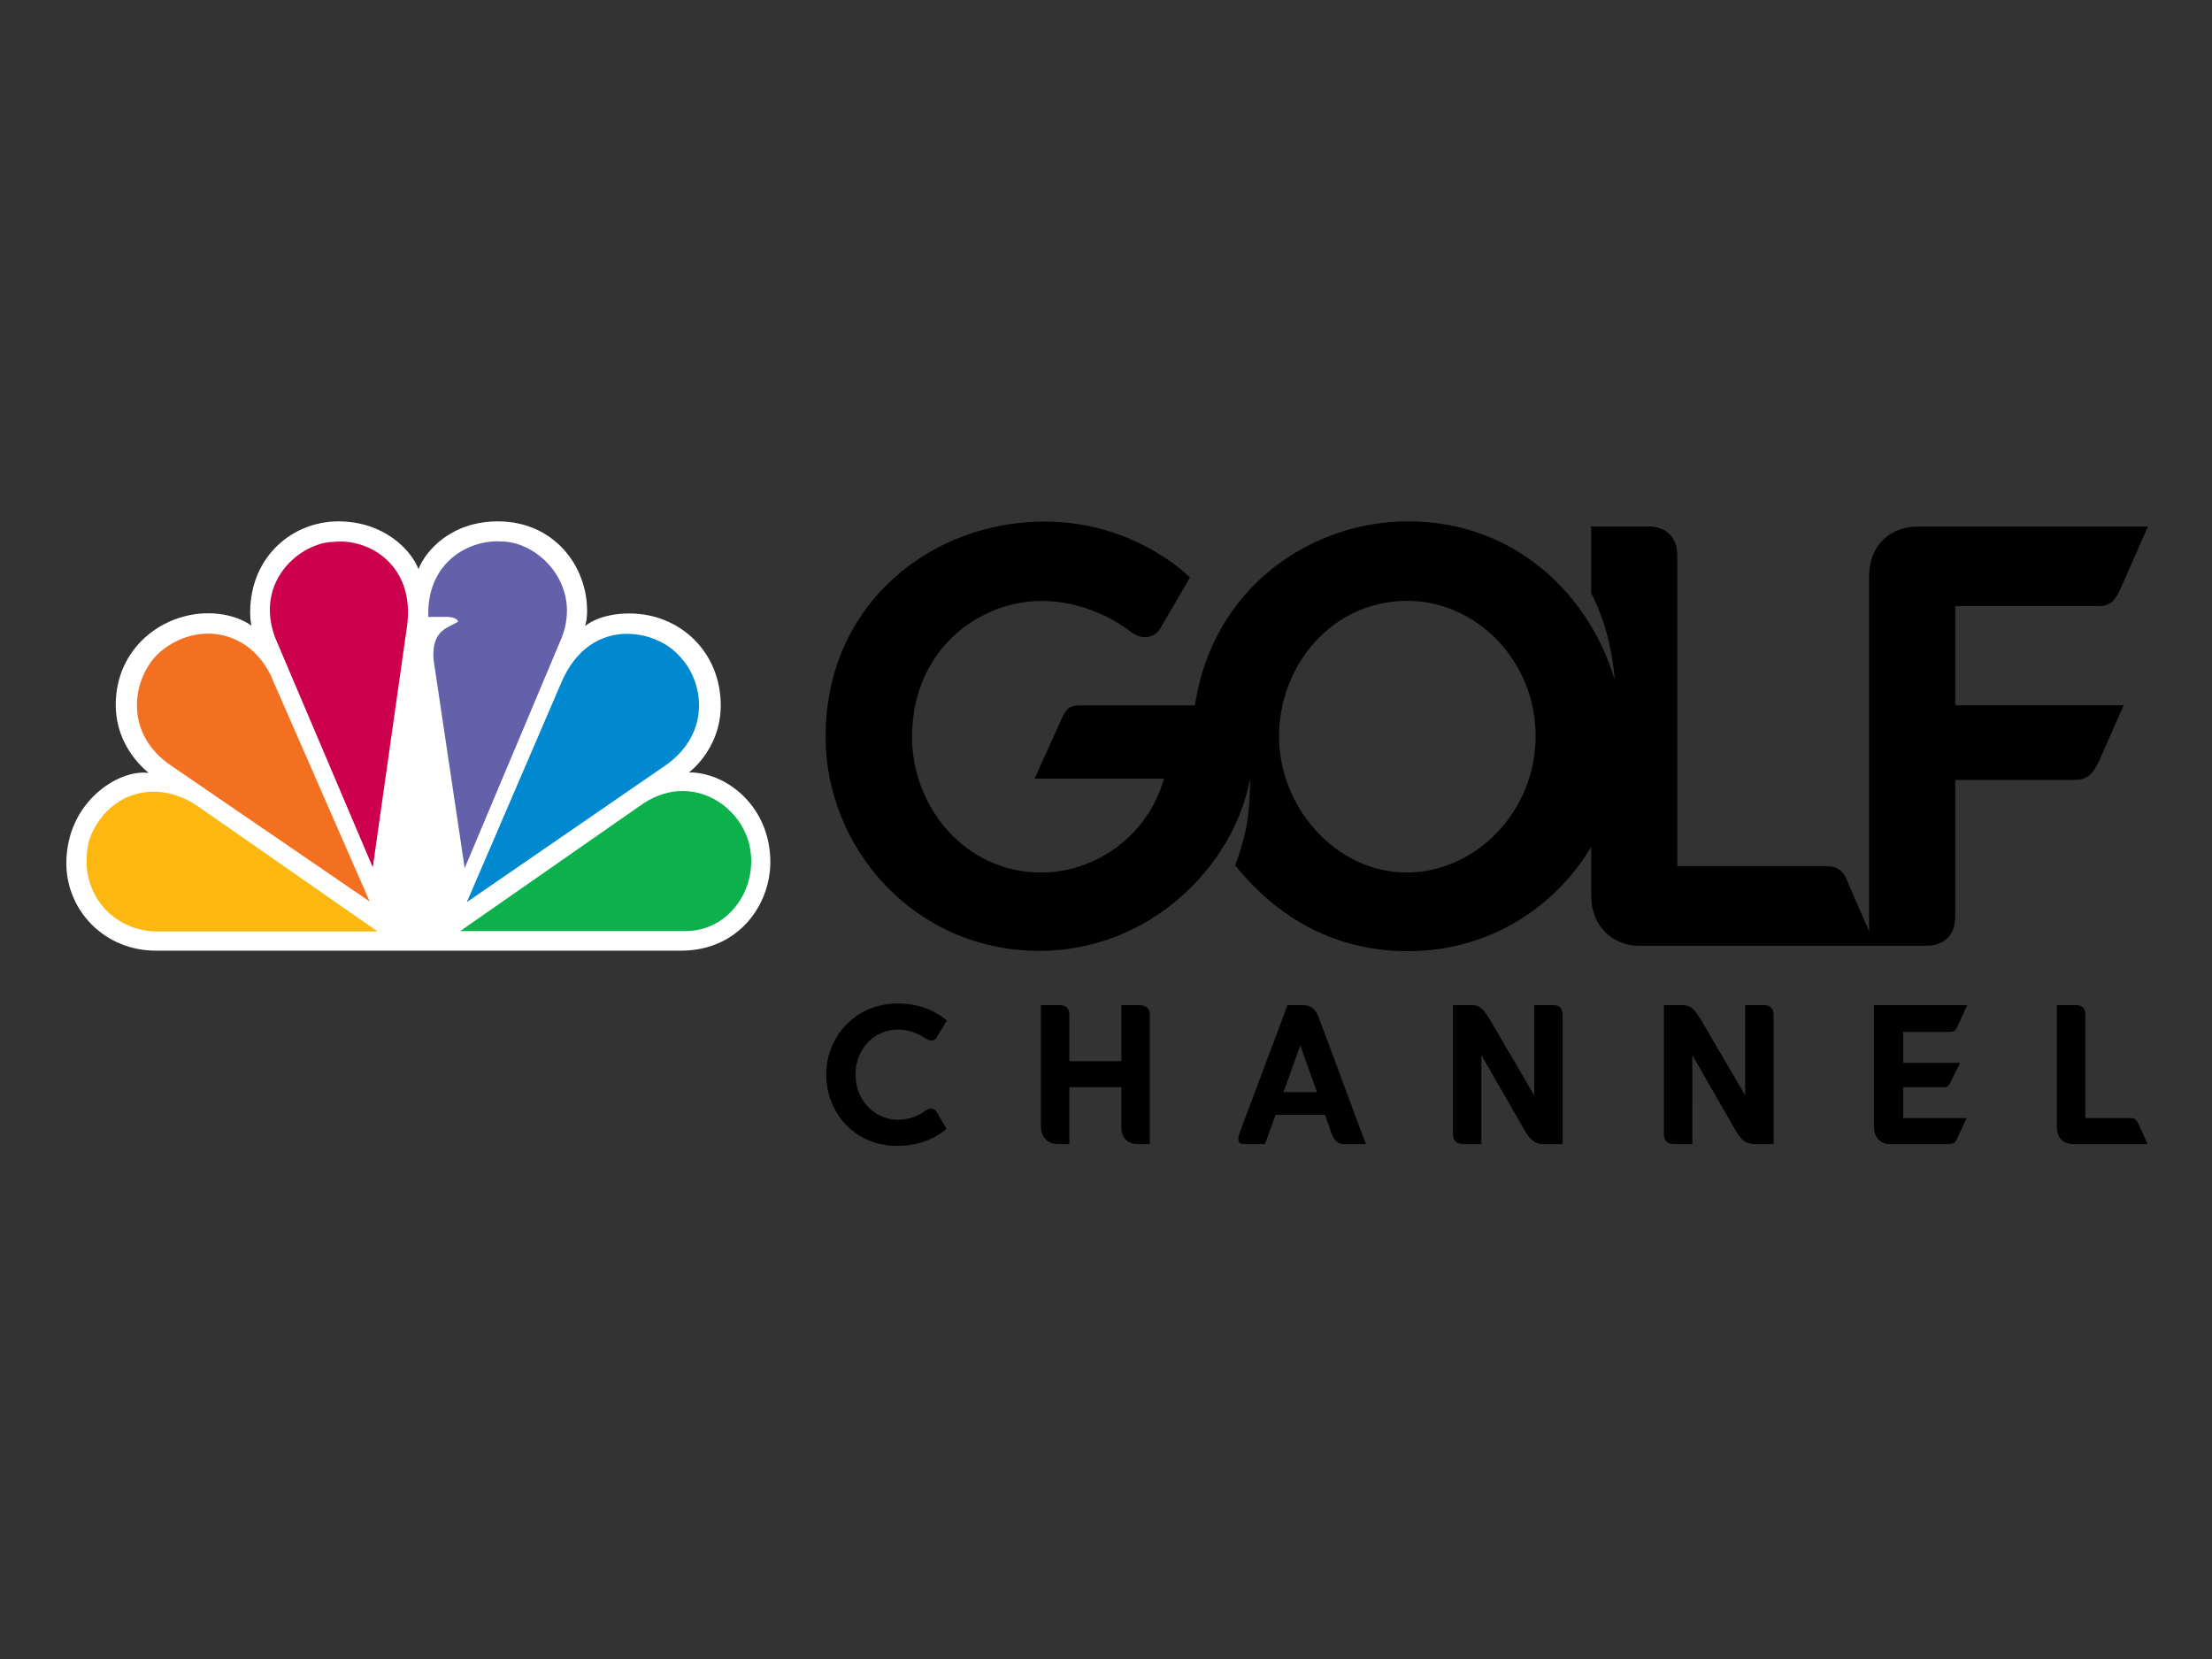 <?xml version="1.0" encoding="UTF-8" standalone="no"?>
<svg
   xmlns:dc="http://purl.org/dc/elements/1.1/"
   xmlns:cc="http://creativecommons.org/ns#"
   xmlns:rdf="http://www.w3.org/1999/02/22-rdf-syntax-ns#"
   xmlns:svg="http://www.w3.org/2000/svg"
   xmlns="http://www.w3.org/2000/svg"
   xmlns:sodipodi="http://sodipodi.sourceforge.net/DTD/sodipodi-0.dtd"
   xmlns:inkscape="http://www.inkscape.org/namespaces/inkscape"
   width="132"
   height="99"
   id="svg2"
   version="1.1"
   inkscape:version="1.0.2 (e86c870879, 2021-01-15, custom)"
   sodipodi:docname="Golf_Channel.svg">
  <rect width="100%" height="100%" fill="#333333" stroke="none"/>
  <defs
     id="defs4" />
  <sodipodi:namedview
     id="base"
     pagecolor="#ffffff"
     bordercolor="#666666"
     borderopacity="1.0"
     inkscape:pageopacity="0.0"
     inkscape:pageshadow="2"
     inkscape:zoom="0.37520853"
     inkscape:cx="1394.9552"
     inkscape:cy="20.422222"
     inkscape:document-units="px"
     inkscape:current-layer="layer1"
     showgrid="false"
     inkscape:window-width="1920"
     inkscape:window-height="1001"
     inkscape:window-x="-9"
     inkscape:window-y="-9"
     inkscape:window-maximized="1"
     fit-margin-left="0.5"
     fit-margin-bottom="0.5"
     fit-margin-top="0.5"
     fit-margin-right="0.5"
     inkscape:document-rotation="0">
    <inkscape:grid
       type="xygrid"
       id="grid2996"
       empspacing="5"
       visible="true"
       enabled="true"
       snapvisiblegridlinesonly="true" />
  </sodipodi:namedview>
  <g
     inkscape:label="Layer 1"
     inkscape:groupmode="layer"
     id="layer1"
     transform="translate(240.547,-1352.237)">
    <g
       id="g3134"
       transform="matrix(0.097,0,0,0.097,-213.303,1260.328)">
      <path
         style="fill:#ffffff;stroke:none"
         d="m -185,1532.362 c -31.686,0 -55.047,-24.836 -55.047,-53.734 0,-37.807 32.298,-58.139 50.648,-55.595 -12.052,-10.094 -20.259,-24.64 -20.259,-41.814 0,-35.22 28.806,-56.419 56.773,-56.419 17.399,0 26.737,7.656 26.737,7.656 -0.987,-4.657 -0.6,-5.376 -0.825,-7.892 0,-35.311 26.698,-56.302 54.181,-56.302 28.324,0 44.93,17.76 49.352,29.329 4.459,-11.164 19.976,-29.329 48.881,-29.329 34.161,0 54.888,27.041 54.888,55.124 0,6.048 -1.296,9.305 -1.296,9.305 0,0 8.473,-7.774 27.208,-7.774 31.527,0 56.302,23.992 56.302,56.537 0,27.048 -19.552,41.225 -19.552,41.225 23.664,0 50.059,21.477 50.059,55.124 0,26.498 -19.674,54.558 -54.868,54.558 z"
         id="path3066"
         inkscape:connector-curvature="0"
         sodipodi:nodetypes="cccccccccccccccccc" />
      <path
         id="path3028"
         d="m -182.55,1348.701 c -16.919,15.28 -23.08,49.902 7.422,70.142 l 121.684,83.282 -59.001,-134.843 c -12.363,-31.82 -46.183,-38.76 -70.104,-18.58"
         style="fill:#f37021"
         inkscape:connector-curvature="0" />
      <path
         id="path3030"
         d="m -75.91,1280.887 c -19.477,0.395 -48.721,23.533 -35.704,58.862 l 60.083,141.361 21.111,-148.684 c 4.885,-36.945 -23.138,-54.001 -45.49,-51.539"
         style="fill:#cc004c"
         inkscape:connector-curvature="0" />
      <path
         id="path3032"
         d="m -17.355,1327.013 h 11.38 c 0,0 6.076,0 6.902,2.86 -4.477,3.649 -16.665,4.105 -15.049,23.591 L 5.009,1481.594 64.776,1339.636 c 12.227,-31.696 -13.435,-58.168 -36.197,-58.977 -1.064,-0.078 -2.13,-0.139 -3.234,-0.139 -20.433,0 -43.844,14.815 -42.701,46.493"
         style="fill:#6460aa"
         inkscape:connector-curvature="0" />
      <path
         id="path3034"
         d="M 64.018,1368.45 6.345,1502.491 128.733,1418.257 c 28.215,-19.962 23.665,-51.878 7.871,-67.655 -6.622,-7.425 -18.776,-13.161 -31.653,-13.161 -15.216,0 -31.494,8.047 -40.933,31.008"
         style="fill:#0089d0"
         inkscape:connector-curvature="0" />
      <path
         id="path3036"
         d="M 114.75,1441.914 2.212,1520.331 H 140.779 c 28.429,0 46.695,-29.241 38.576,-56.075 -5.438,-16.865 -21.535,-30.105 -40.213,-30.124 -7.862,0 -16.198,2.365 -24.392,7.783"
         style="fill:#0db14b"
         inkscape:connector-curvature="0" />
      <path
         id="path3038"
         d="M -184.099,1520.555 H -48.572 L -160.317,1442.707 c -25.818,-16.548 -54.844,-6.865 -65.326,20.593 -8.882,31.435 13.299,57.254 41.543,57.254"
         style="fill:#fcb711"
         inkscape:connector-curvature="0" />
      <path
         id="path3068"
         d="m 585.438,1268.25 c -59.802,0 -120.317,40.619 -131.188,113.188 h -69.812 c -7.854,0 -9.404,1.805 -13.469,11 l -15.312,34.125 h 79.562 c -10.04,35.484 -42.434,57.719 -75.5,57.719 -47.101,0 -79.5,-40.607 -79.5,-83.406 0,-52.936 40.499,-83.656 79.844,-83.656 23.3,0 43.342,10.18 54.531,18.781 7.217,5.696 14.725,3.921 18.344,-1.844 l 18.25,-31.312 c 0,0 -32.993,-34.469 -89.594,-34.469 -69.018,0 -134.562,50.079 -134.562,132.5 0,67.542 53.825,131.625 131.844,131.625 66.875,0 119.247,-51.502 129.281,-105.844 0,27.054 -3.723,37.6 -9.094,53.219 27.294,34.082 63.63,52.812 106.031,52.812 52.246,0 92.073,-29.011 112.906,-64.156 v 29.844 c 0,19.425 13.961,31 29.344,31 H 904 c 9.891,0 18,-5.339 18,-18 v -84 h 72 c 9.256,0 12.19,-2.936 16.531,-11.812 l 15.063,-34.188 H 922 v -61 h 88 c 7.504,0 10.199,-3.325 13.375,-9.969 l 17.156,-39.031 H 900 c -18.169,0 -31,11.399 -31,31 v 218 l -14.312,-32.906 c -1.8,-3.938 -5.207,-7.094 -11.625,-7.094 H 751 v -191 c 0,-12.225 -7.615,-18 -18,-18 h -35 v 41 c 8.244,15.849 13.123,34.982 14.5,53.344 -15.273,-51.596 -60.787,-97.469 -127.062,-97.469 z m -0.5,48.906 c 42.149,0 78.906,36.514 78.906,83.156 0,47.267 -37.647,83.969 -79.156,83.969 -44.205,0 -78.688,-40.657 -78.688,-83.75 0,-43.309 32.218,-83.375 78.938,-83.375 z"
         style="fill:#000000;stroke:none"
         inkscape:connector-curvature="0" />
      <path
         sodipodi:nodetypes="ccccccccccccc"
         inkscape:connector-curvature="0"
         id="path4422"
         d="m 271.682,1636.412 c 9.529,0 15.906,-5.033 15.906,-5.033 3.005,-2.374 5.971,-2.642 7.664,0.087 l 6.205,10.526 c 0,0 -10.812,10.494 -30.108,10.494 -27.263,0 -43.934,-21.2 -43.934,-43.934 0,-22.687 17.329,-43.726 44.309,-43.726 19.492,0 29.9,10.619 29.9,10.619 l -6.371,10.494 c -0.885,1.31 -3.041,3.046 -7.413,10e-5 0,0 -7.022,-5.039 -16.158,-5.039 -14.759,0 -26.235,12.026 -26.235,27.485 0,17.362 13.06,28.026 26.235,28.026 z"
         style="fill:#000000;stroke:none" />
      <path
         sodipodi:nodetypes="ccccccccccccccccc"
         inkscape:connector-curvature="0"
         id="path4426"
         d="m 377,1616.362 v 35 h -7 c -6.249,0 -10.5,-4.416 -10.5,-11 v -74.5 H 371 c 3.564,0 6,1.998 6,5.5 v 29 h 32 v -34.5 h 10.883 c 3.21,0 6.617,1.172 6.617,5.911 v 79.589 H 419 c -6.021,0 -10,-3.893 -10,-10 v -25 z"
         style="fill:#000000;stroke:none" />
      <path
         id="path4428"
         d="m 511.188,1565.875 -28.844,77.031 c -2.614,6.396 -1.495,8.469 2.656,8.469 h 12.406 l 6.406,-18 h 30.531 l 3.938,11.531 c 1.573,3.687 3.48,6.469 7.719,6.469 h 13.406 l -28.344,-76.25 c -1.998,-6.072 -4.673,-9.25 -10.5,-9.25 z m 7.875,24.781 10.281,28.719 h -20.625 z"
         style="fill:#000000;stroke:none"
         inkscape:connector-curvature="0" />
      <path
         sodipodi:nodetypes="ccccccccccccccc"
         inkscape:connector-curvature="0"
         id="path4432"
         d="M 630.5,1651.362 H 619 c -3.315,0 -6,-1.988 -6,-6 v -79.5 h 11.667 c 6.144,0 8.081,4.571 11.001,8.834 L 663,1621.362 v -55.5 h 11.916 c 3.985,0 5.584,2.462 5.584,6.584 v 78.916 H 669 c -6.432,0 -9.056,-3.704 -11.823,-8.294 L 630.5,1596.696 Z"
         style="fill:#000000;stroke:none" />
      <path
         style="fill:#000000;stroke:none"
         d="m 760.261,1651.362 h -11.5 c -3.315,0 -6,-1.988 -6,-6 v -79.5 h 11.667 c 6.144,0 8.081,4.571 11.001,8.834 l 27.333,46.666 v -55.5 h 11.916 c 3.985,0 5.584,2.462 5.584,6.584 v 78.916 h -11.5 c -6.432,0 -9.056,-3.704 -11.823,-8.294 l -26.677,-46.372 z"
         id="path4434"
         inkscape:connector-curvature="0"
         sodipodi:nodetypes="ccccccccccccccc" />
      <path
         sodipodi:nodetypes="ccccccccccccccccc"
         inkscape:connector-curvature="0"
         id="path3077"
         d="m 918,1651.362 h -35.999 c -5.546,0 -10.001,-3.471 -10.001,-11 v -74.5 h 57.412 l -6.342,13.79 c -0.887,1.45 -1.486,2.71 -4.657,2.71 H 890 v 19 h 35 l -6,12 c -1.068,2.217 -1.786,3 -4.174,3 H 890 v 19 h 39 l -6,13 c -0.9,1.734 -1.707,3 -5,3 z"
         style="fill:#000000;stroke:none" />
      <path
         sodipodi:nodetypes="cccccccccc"
         inkscape:connector-curvature="0"
         id="path3081"
         d="M 1040.294,1651.362 H 995 c -7.743,0 -10.5,-4.898 -10.5,-11 v -74.5 H 996 c 3.702,0 6,1.277 6,5.792 v 63.709 h 27 c 3.467,0 4.042,0.399 5.823,3.764 z"
         style="fill:#000000;stroke:none" />
    </g>
  </g>
</svg>
